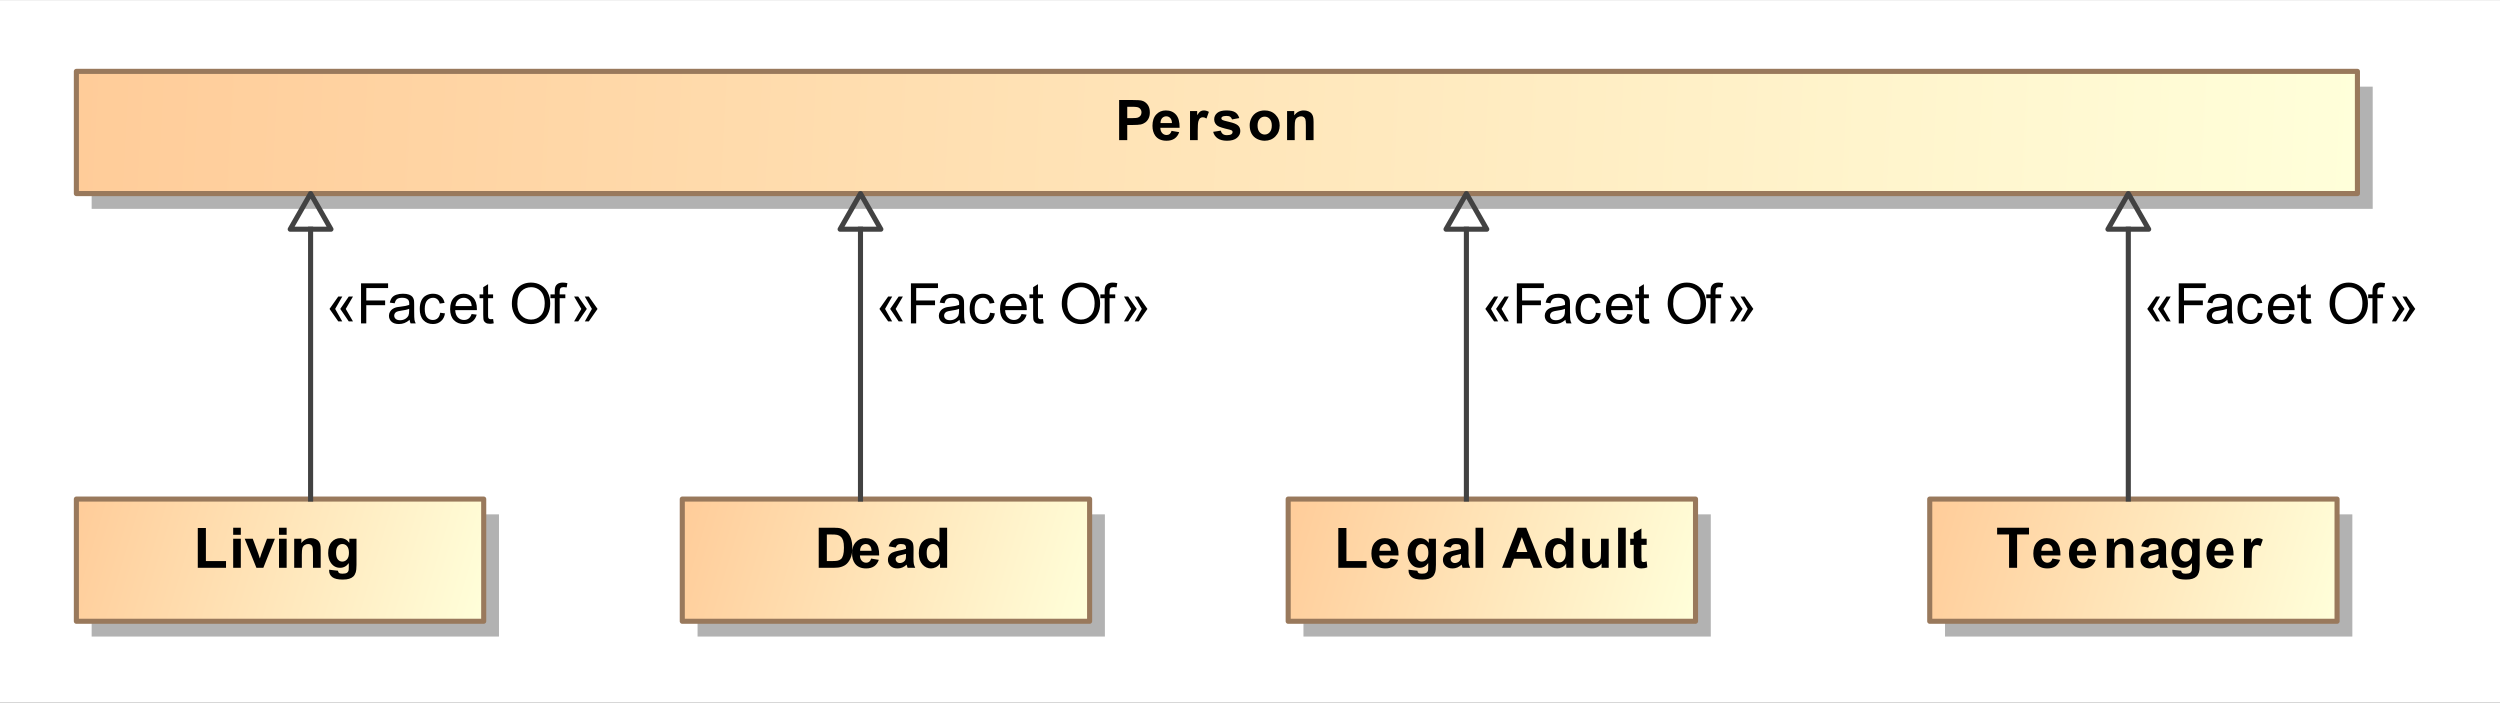 <?xml version="1.0" encoding="UTF-8"?>
<!DOCTYPE svg PUBLIC '-//W3C//DTD SVG 1.0//EN'
          'http://www.w3.org/TR/2001/REC-SVG-20010904/DTD/svg10.dtd'>
<svg fill-opacity="1" xmlns:xlink="http://www.w3.org/1999/xlink" color-rendering="auto" color-interpolation="auto" text-rendering="auto" stroke="black" stroke-linecap="square" width="5.115in" stroke-miterlimit="10" shape-rendering="auto" stroke-opacity="1" fill="black" stroke-dasharray="none" font-weight="normal" stroke-width="1" viewBox="0 0 491 138" height="1.438in" xmlns="http://www.w3.org/2000/svg" font-family="&apos;Arial&apos;" font-style="normal" stroke-linejoin="miter" font-size="12" stroke-dashoffset="0" image-rendering="auto"
><rect x="0" y="0" width="491" height="138" fill="#333333" stroke="none"/><!--Generated by the Batik Graphics2D SVG Generator
 This is MagicDraw diagram.--><defs id="genericDefs"
  /><g
  ><defs id="defs1"
    ><linearGradient x1="35" gradientUnits="userSpaceOnUse" x2="483" y1="14" y2="38" id="linearGradient1" spreadMethod="pad"
      ><stop stop-opacity="1" stop-color="rgb(255,204,153)" offset="0%"
        /><stop stop-opacity="1" stop-color="rgb(255,255,218)" offset="100%"
      /></linearGradient
      ><linearGradient x1="399" gradientUnits="userSpaceOnUse" x2="479" y1="98" y2="122" id="linearGradient2" spreadMethod="pad"
      ><stop stop-opacity="1" stop-color="rgb(255,204,153)" offset="0%"
        /><stop stop-opacity="1" stop-color="rgb(255,255,218)" offset="100%"
      /></linearGradient
      ><linearGradient x1="273" gradientUnits="userSpaceOnUse" x2="353" y1="98" y2="122" id="linearGradient3" spreadMethod="pad"
      ><stop stop-opacity="1" stop-color="rgb(255,204,153)" offset="0%"
        /><stop stop-opacity="1" stop-color="rgb(255,255,218)" offset="100%"
      /></linearGradient
      ><linearGradient x1="154" gradientUnits="userSpaceOnUse" x2="234" y1="98" y2="122" id="linearGradient4" spreadMethod="pad"
      ><stop stop-opacity="1" stop-color="rgb(255,204,153)" offset="0%"
        /><stop stop-opacity="1" stop-color="rgb(255,255,218)" offset="100%"
      /></linearGradient
      ><linearGradient x1="35" gradientUnits="userSpaceOnUse" x2="115" y1="98" y2="122" id="linearGradient5" spreadMethod="pad"
      ><stop stop-opacity="1" stop-color="rgb(255,204,153)" offset="0%"
        /><stop stop-opacity="1" stop-color="rgb(255,255,218)" offset="100%"
      /></linearGradient
      ><clipPath clipPathUnits="userSpaceOnUse" id="clipPath1"
      ><path d="M0 0 L511 0 L511 138 L0 138 L0 0 Z"
      /></clipPath
      ><clipPath clipPathUnits="userSpaceOnUse" id="clipPath2"
      ><path d="M20 0 L531 0 L531 138 L20 138 L20 0 Z"
      /></clipPath
    ></defs
    ><g fill="white" stroke="white"
    ><rect x="0" width="511" height="138" y="0" clip-path="url(#clipPath1)" stroke="none"
      /><rect x="38" y="17" transform="translate(-20,0)" clip-path="url(#clipPath2)" fill="rgb(178,178,178)" width="448" text-rendering="geometricPrecision" height="24" stroke="none"
      /><rect x="35" y="14" transform="translate(-20,0)" clip-path="url(#clipPath2)" fill="url(#linearGradient1)" width="448" text-rendering="geometricPrecision" height="24" stroke="none"
    /></g
    ><g fill="rgb(153,121,92)" text-rendering="geometricPrecision" transform="translate(-20,0)" stroke-linecap="butt" stroke="rgb(153,121,92)" stroke-linejoin="round"
    ><rect fill="none" x="35" width="448" height="24" y="14" clip-path="url(#clipPath2)"
      /><path fill="black" d="M239.797 27.498 L239.797 19.623 L242.359 19.623 Q243.797 19.623 244.25 19.748 Q244.922 19.92 245.375 20.513 Q245.828 21.107 245.828 22.045 Q245.828 22.763 245.57 23.263 Q245.312 23.763 244.906 24.045 Q244.5 24.326 244.078 24.42 Q243.5 24.529 242.422 24.529 L241.391 24.529 L241.391 27.498 L239.797 27.498 ZM241.391 20.951 L241.391 23.185 L242.266 23.185 Q243.203 23.185 243.516 23.06 Q243.828 22.935 244.008 22.677 Q244.188 22.42 244.188 22.06 Q244.188 21.638 243.938 21.357 Q243.688 21.076 243.297 21.013 Q243.016 20.951 242.156 20.951 L241.391 20.951 ZM250.094 25.685 L251.594 25.935 Q251.312 26.763 250.688 27.193 Q250.062 27.623 249.109 27.623 Q247.625 27.623 246.906 26.654 Q246.344 25.873 246.344 24.685 Q246.344 23.263 247.086 22.467 Q247.828 21.67 248.969 21.67 Q250.234 21.67 250.969 22.506 Q251.703 23.342 251.672 25.076 L247.891 25.076 Q247.906 25.748 248.258 26.123 Q248.609 26.498 249.125 26.498 Q249.484 26.498 249.727 26.302 Q249.969 26.107 250.094 25.685 ZM250.172 24.154 Q250.156 23.498 249.836 23.162 Q249.516 22.826 249.062 22.826 Q248.562 22.826 248.234 23.185 Q247.922 23.545 247.922 24.154 L250.172 24.154 ZM255.234 27.498 L253.719 27.498 L253.719 21.795 L255.125 21.795 L255.125 22.607 Q255.484 22.029 255.773 21.849 Q256.062 21.67 256.422 21.67 Q256.938 21.67 257.422 21.951 L256.953 23.263 Q256.578 23.013 256.25 23.013 Q255.922 23.013 255.703 23.193 Q255.484 23.373 255.359 23.826 Q255.234 24.279 255.234 25.732 L255.234 27.498 ZM258.266 25.873 L259.766 25.638 Q259.875 26.076 260.164 26.302 Q260.453 26.529 260.984 26.529 Q261.578 26.529 261.875 26.326 Q262.078 26.17 262.078 25.92 Q262.078 25.748 261.969 25.638 Q261.844 25.529 261.453 25.435 Q259.641 25.029 259.141 24.701 Q258.469 24.232 258.469 23.42 Q258.469 22.67 259.055 22.17 Q259.641 21.67 260.875 21.67 Q262.047 21.67 262.609 22.045 Q263.172 22.42 263.391 23.17 L261.969 23.435 Q261.875 23.107 261.625 22.927 Q261.375 22.748 260.891 22.748 Q260.297 22.748 260.047 22.92 Q259.875 23.029 259.875 23.217 Q259.875 23.388 260.016 23.498 Q260.219 23.654 261.43 23.927 Q262.641 24.201 263.109 24.592 Q263.594 24.998 263.594 25.717 Q263.594 26.498 262.938 27.06 Q262.281 27.623 260.984 27.623 Q259.828 27.623 259.148 27.154 Q258.469 26.685 258.266 25.873 ZM265.438 24.56 Q265.438 23.81 265.812 23.107 Q266.188 22.404 266.867 22.037 Q267.547 21.67 268.375 21.67 Q269.672 21.67 270.5 22.506 Q271.328 23.342 271.328 24.623 Q271.328 25.92 270.492 26.771 Q269.656 27.623 268.391 27.623 Q267.609 27.623 266.898 27.271 Q266.188 26.92 265.812 26.232 Q265.438 25.545 265.438 24.56 ZM266.984 24.638 Q266.984 25.498 267.391 25.951 Q267.797 26.404 268.391 26.404 Q268.969 26.404 269.375 25.951 Q269.781 25.498 269.781 24.638 Q269.781 23.795 269.375 23.342 Q268.969 22.888 268.391 22.888 Q267.797 22.888 267.391 23.342 Q266.984 23.795 266.984 24.638 ZM277.984 27.498 L276.469 27.498 L276.469 24.592 Q276.469 23.67 276.375 23.396 Q276.281 23.123 276.062 22.974 Q275.844 22.826 275.531 22.826 Q275.141 22.826 274.828 23.037 Q274.516 23.248 274.398 23.599 Q274.281 23.951 274.281 24.92 L274.281 27.498 L272.781 27.498 L272.781 21.795 L274.188 21.795 L274.188 22.638 Q274.922 21.67 276.062 21.67 Q276.562 21.67 276.977 21.849 Q277.391 22.029 277.602 22.302 Q277.812 22.576 277.898 22.935 Q277.984 23.295 277.984 23.951 L277.984 27.498 Z" clip-path="url(#clipPath2)" stroke="none"
      /><rect x="402" y="101" clip-path="url(#clipPath2)" fill="rgb(178,178,178)" width="80" height="24" stroke="none"
      /><rect x="399" y="98" clip-path="url(#clipPath2)" fill="url(#linearGradient2)" width="80" height="24" stroke="none"
      /><rect fill="none" x="399" width="80" height="24" y="98" clip-path="url(#clipPath2)"
      /><path fill="black" d="M414.578 111.498 L414.578 104.951 L412.234 104.951 L412.234 103.623 L418.5 103.623 L418.5 104.951 L416.156 104.951 L416.156 111.498 L414.578 111.498 ZM423.094 109.685 L424.594 109.935 Q424.312 110.763 423.688 111.193 Q423.062 111.623 422.109 111.623 Q420.625 111.623 419.906 110.654 Q419.344 109.873 419.344 108.685 Q419.344 107.263 420.086 106.467 Q420.828 105.67 421.969 105.67 Q423.234 105.67 423.969 106.506 Q424.703 107.342 424.672 109.076 L420.891 109.076 Q420.906 109.748 421.258 110.123 Q421.609 110.498 422.125 110.498 Q422.484 110.498 422.727 110.302 Q422.969 110.107 423.094 109.685 ZM423.172 108.154 Q423.156 107.498 422.836 107.162 Q422.516 106.826 422.062 106.826 Q421.562 106.826 421.234 107.185 Q420.922 107.545 420.922 108.154 L423.172 108.154 ZM430.094 109.685 L431.594 109.935 Q431.312 110.763 430.688 111.193 Q430.062 111.623 429.109 111.623 Q427.625 111.623 426.906 110.654 Q426.344 109.873 426.344 108.685 Q426.344 107.263 427.086 106.467 Q427.828 105.67 428.969 105.67 Q430.234 105.67 430.969 106.506 Q431.703 107.342 431.672 109.076 L427.891 109.076 Q427.906 109.748 428.258 110.123 Q428.609 110.498 429.125 110.498 Q429.484 110.498 429.727 110.302 Q429.969 110.107 430.094 109.685 ZM430.172 108.154 Q430.156 107.498 429.836 107.162 Q429.516 106.826 429.062 106.826 Q428.562 106.826 428.234 107.185 Q427.922 107.545 427.922 108.154 L430.172 108.154 ZM438.984 111.498 L437.469 111.498 L437.469 108.592 Q437.469 107.67 437.375 107.396 Q437.281 107.123 437.062 106.974 Q436.844 106.826 436.531 106.826 Q436.141 106.826 435.828 107.037 Q435.516 107.248 435.398 107.599 Q435.281 107.951 435.281 108.92 L435.281 111.498 L433.781 111.498 L433.781 105.795 L435.188 105.795 L435.188 106.638 Q435.922 105.67 437.062 105.67 Q437.562 105.67 437.977 105.849 Q438.391 106.029 438.602 106.302 Q438.812 106.576 438.898 106.935 Q438.984 107.295 438.984 107.951 L438.984 111.498 ZM441.922 107.529 L440.547 107.279 Q440.781 106.467 441.344 106.068 Q441.906 105.67 443.016 105.67 Q444.031 105.67 444.523 105.904 Q445.016 106.138 445.219 106.506 Q445.422 106.873 445.422 107.857 L445.406 109.623 Q445.406 110.373 445.477 110.732 Q445.547 111.092 445.75 111.498 L444.25 111.498 Q444.188 111.342 444.109 111.045 Q444.078 110.92 444.062 110.873 Q443.672 111.248 443.227 111.435 Q442.781 111.623 442.281 111.623 Q441.406 111.623 440.898 111.146 Q440.391 110.67 440.391 109.935 Q440.391 109.451 440.625 109.076 Q440.859 108.701 441.273 108.498 Q441.688 108.295 442.469 108.138 Q443.531 107.951 443.938 107.779 L443.938 107.623 Q443.938 107.185 443.719 107.006 Q443.5 106.826 442.906 106.826 Q442.516 106.826 442.289 106.982 Q442.062 107.138 441.922 107.529 ZM443.938 108.763 Q443.641 108.857 443.016 108.99 Q442.391 109.123 442.203 109.248 Q441.906 109.467 441.906 109.779 Q441.906 110.107 442.141 110.334 Q442.375 110.56 442.734 110.56 Q443.141 110.56 443.516 110.295 Q443.797 110.092 443.875 109.795 Q443.938 109.607 443.938 109.06 L443.938 108.763 ZM446.656 111.873 L448.375 112.076 Q448.422 112.388 448.578 112.498 Q448.781 112.654 449.25 112.654 Q449.844 112.654 450.141 112.482 Q450.328 112.357 450.438 112.107 Q450.5 111.904 450.5 111.404 L450.5 110.576 Q449.828 111.498 448.797 111.498 Q447.656 111.498 446.984 110.529 Q446.453 109.763 446.453 108.607 Q446.453 107.185 447.141 106.427 Q447.828 105.67 448.859 105.67 Q449.922 105.67 450.609 106.592 L450.609 105.795 L452.016 105.795 L452.016 110.92 Q452.016 111.92 451.852 112.42 Q451.688 112.92 451.383 113.209 Q451.078 113.498 450.578 113.654 Q450.078 113.81 449.312 113.81 Q447.859 113.81 447.25 113.318 Q446.641 112.826 446.641 112.06 Q446.641 111.982 446.656 111.873 ZM448 108.529 Q448 109.435 448.352 109.857 Q448.703 110.279 449.219 110.279 Q449.766 110.279 450.148 109.849 Q450.531 109.42 450.531 108.56 Q450.531 107.685 450.164 107.256 Q449.797 106.826 449.25 106.826 Q448.703 106.826 448.352 107.248 Q448 107.67 448 108.529 ZM457.094 109.685 L458.594 109.935 Q458.312 110.763 457.688 111.193 Q457.062 111.623 456.109 111.623 Q454.625 111.623 453.906 110.654 Q453.344 109.873 453.344 108.685 Q453.344 107.263 454.086 106.467 Q454.828 105.67 455.969 105.67 Q457.234 105.67 457.969 106.506 Q458.703 107.342 458.672 109.076 L454.891 109.076 Q454.906 109.748 455.258 110.123 Q455.609 110.498 456.125 110.498 Q456.484 110.498 456.727 110.302 Q456.969 110.107 457.094 109.685 ZM457.172 108.154 Q457.156 107.498 456.836 107.162 Q456.516 106.826 456.062 106.826 Q455.562 106.826 455.234 107.185 Q454.922 107.545 454.922 108.154 L457.172 108.154 ZM462.234 111.498 L460.719 111.498 L460.719 105.795 L462.125 105.795 L462.125 106.607 Q462.484 106.029 462.773 105.849 Q463.062 105.67 463.422 105.67 Q463.938 105.67 464.422 105.951 L463.953 107.263 Q463.578 107.013 463.25 107.013 Q462.922 107.013 462.703 107.193 Q462.484 107.373 462.359 107.826 Q462.234 108.279 462.234 109.732 L462.234 111.498 Z" clip-path="url(#clipPath2)" stroke="none"
      /><rect x="276" y="101" clip-path="url(#clipPath2)" fill="rgb(178,178,178)" width="80" height="24" stroke="none"
      /><rect x="273" y="98" clip-path="url(#clipPath2)" fill="url(#linearGradient3)" width="80" height="24" stroke="none"
      /><rect fill="none" x="273" width="80" height="24" y="98" clip-path="url(#clipPath2)"
      /><path fill="black" d="M282.844 111.498 L282.844 103.685 L284.438 103.685 L284.438 110.17 L288.391 110.17 L288.391 111.498 L282.844 111.498 ZM293.094 109.685 L294.594 109.935 Q294.312 110.763 293.688 111.193 Q293.062 111.623 292.109 111.623 Q290.625 111.623 289.906 110.654 Q289.344 109.873 289.344 108.685 Q289.344 107.263 290.086 106.467 Q290.828 105.67 291.969 105.67 Q293.234 105.67 293.969 106.506 Q294.703 107.342 294.672 109.076 L290.891 109.076 Q290.906 109.748 291.258 110.123 Q291.609 110.498 292.125 110.498 Q292.484 110.498 292.727 110.302 Q292.969 110.107 293.094 109.685 ZM293.172 108.154 Q293.156 107.498 292.836 107.162 Q292.516 106.826 292.062 106.826 Q291.562 106.826 291.234 107.185 Q290.922 107.545 290.922 108.154 L293.172 108.154 ZM296.656 111.873 L298.375 112.076 Q298.422 112.388 298.578 112.498 Q298.781 112.654 299.25 112.654 Q299.844 112.654 300.141 112.482 Q300.328 112.357 300.438 112.107 Q300.5 111.904 300.5 111.404 L300.5 110.576 Q299.828 111.498 298.797 111.498 Q297.656 111.498 296.984 110.529 Q296.453 109.763 296.453 108.607 Q296.453 107.185 297.141 106.427 Q297.828 105.67 298.859 105.67 Q299.922 105.67 300.609 106.592 L300.609 105.795 L302.016 105.795 L302.016 110.92 Q302.016 111.92 301.852 112.42 Q301.688 112.92 301.383 113.209 Q301.078 113.498 300.578 113.654 Q300.078 113.81 299.312 113.81 Q297.859 113.81 297.25 113.318 Q296.641 112.826 296.641 112.06 Q296.641 111.982 296.656 111.873 ZM298 108.529 Q298 109.435 298.352 109.857 Q298.703 110.279 299.219 110.279 Q299.766 110.279 300.148 109.849 Q300.531 109.42 300.531 108.56 Q300.531 107.685 300.164 107.256 Q299.797 106.826 299.25 106.826 Q298.703 106.826 298.352 107.248 Q298 107.67 298 108.529 ZM304.922 107.529 L303.547 107.279 Q303.781 106.467 304.344 106.068 Q304.906 105.67 306.016 105.67 Q307.031 105.67 307.523 105.904 Q308.016 106.138 308.219 106.506 Q308.422 106.873 308.422 107.857 L308.406 109.623 Q308.406 110.373 308.477 110.732 Q308.547 111.092 308.75 111.498 L307.25 111.498 Q307.188 111.342 307.109 111.045 Q307.078 110.92 307.062 110.873 Q306.672 111.248 306.227 111.435 Q305.781 111.623 305.281 111.623 Q304.406 111.623 303.898 111.146 Q303.391 110.67 303.391 109.935 Q303.391 109.451 303.625 109.076 Q303.859 108.701 304.273 108.498 Q304.688 108.295 305.469 108.138 Q306.531 107.951 306.938 107.779 L306.938 107.623 Q306.938 107.185 306.719 107.006 Q306.5 106.826 305.906 106.826 Q305.516 106.826 305.289 106.982 Q305.062 107.138 304.922 107.529 ZM306.938 108.763 Q306.641 108.857 306.016 108.99 Q305.391 109.123 305.203 109.248 Q304.906 109.467 304.906 109.779 Q304.906 110.107 305.141 110.334 Q305.375 110.56 305.734 110.56 Q306.141 110.56 306.516 110.295 Q306.797 110.092 306.875 109.795 Q306.938 109.607 306.938 109.06 L306.938 108.763 ZM309.797 111.498 L309.797 103.623 L311.297 103.623 L311.297 111.498 L309.797 111.498 ZM322.906 111.498 L321.172 111.498 L320.484 109.717 L317.344 109.717 L316.688 111.498 L315 111.498 L318.062 103.623 L319.75 103.623 L322.906 111.498 ZM319.969 108.388 L318.891 105.467 L317.828 108.388 L319.969 108.388 ZM329.016 111.498 L327.625 111.498 L327.625 110.654 Q327.266 111.154 326.789 111.388 Q326.312 111.623 325.844 111.623 Q324.859 111.623 324.156 110.834 Q323.453 110.045 323.453 108.623 Q323.453 107.17 324.133 106.42 Q324.812 105.67 325.859 105.67 Q326.812 105.67 327.516 106.467 L327.516 103.623 L329.016 103.623 L329.016 111.498 ZM325 108.529 Q325 109.435 325.25 109.842 Q325.609 110.435 326.266 110.435 Q326.781 110.435 327.148 109.99 Q327.516 109.545 327.516 108.67 Q327.516 107.685 327.164 107.256 Q326.812 106.826 326.25 106.826 Q325.719 106.826 325.359 107.248 Q325 107.67 325 108.529 ZM334.547 111.498 L334.547 110.638 Q334.234 111.107 333.727 111.365 Q333.219 111.623 332.656 111.623 Q332.078 111.623 331.625 111.373 Q331.172 111.123 330.961 110.662 Q330.75 110.201 330.75 109.404 L330.75 105.795 L332.266 105.795 L332.266 108.42 Q332.266 109.623 332.352 109.888 Q332.438 110.154 332.656 110.318 Q332.875 110.482 333.219 110.482 Q333.594 110.482 333.906 110.271 Q334.219 110.06 334.328 109.74 Q334.438 109.42 334.438 108.201 L334.438 105.795 L335.953 105.795 L335.953 111.498 L334.547 111.498 ZM337.797 111.498 L337.797 103.623 L339.297 103.623 L339.297 111.498 L337.797 111.498 ZM343.406 105.795 L343.406 106.998 L342.375 106.998 L342.375 109.295 Q342.375 109.998 342.406 110.115 Q342.438 110.232 342.539 110.302 Q342.641 110.373 342.797 110.373 Q343 110.373 343.406 110.232 L343.531 111.404 Q343 111.623 342.344 111.623 Q341.922 111.623 341.594 111.49 Q341.266 111.357 341.117 111.138 Q340.969 110.92 340.906 110.545 Q340.859 110.279 340.859 109.482 L340.859 106.998 L340.172 106.998 L340.172 105.795 L340.859 105.795 L340.859 104.654 L342.375 103.779 L342.375 105.795 L343.406 105.795 Z" clip-path="url(#clipPath2)" stroke="none"
      /><rect x="157" y="101" clip-path="url(#clipPath2)" fill="rgb(178,178,178)" width="80" height="24" stroke="none"
      /><rect x="154" y="98" clip-path="url(#clipPath2)" fill="url(#linearGradient4)" width="80" height="24" stroke="none"
      /><rect fill="none" x="154" width="80" height="24" y="98" clip-path="url(#clipPath2)"
      /><path fill="black" d="M180.797 103.623 L183.703 103.623 Q184.688 103.623 185.203 103.779 Q185.891 103.982 186.383 104.498 Q186.875 105.013 187.133 105.771 Q187.391 106.529 187.391 107.638 Q187.391 108.607 187.156 109.31 Q186.859 110.17 186.312 110.701 Q185.891 111.107 185.188 111.326 Q184.672 111.498 183.781 111.498 L180.797 111.498 L180.797 103.623 ZM182.391 104.951 L182.391 110.17 L183.578 110.17 Q184.234 110.17 184.531 110.092 Q184.922 109.998 185.18 109.771 Q185.438 109.545 185.594 109.013 Q185.75 108.482 185.75 107.56 Q185.75 106.654 185.594 106.162 Q185.438 105.67 185.141 105.396 Q184.844 105.123 184.406 105.029 Q184.078 104.951 183.094 104.951 L182.391 104.951 ZM191.094 109.685 L192.594 109.935 Q192.312 110.763 191.688 111.193 Q191.062 111.623 190.109 111.623 Q188.625 111.623 187.906 110.654 Q187.344 109.873 187.344 108.685 Q187.344 107.263 188.086 106.467 Q188.828 105.67 189.969 105.67 Q191.234 105.67 191.969 106.506 Q192.703 107.342 192.672 109.076 L188.891 109.076 Q188.906 109.748 189.258 110.123 Q189.609 110.498 190.125 110.498 Q190.484 110.498 190.727 110.302 Q190.969 110.107 191.094 109.685 ZM191.172 108.154 Q191.156 107.498 190.836 107.162 Q190.516 106.826 190.062 106.826 Q189.562 106.826 189.234 107.185 Q188.922 107.545 188.922 108.154 L191.172 108.154 ZM195.922 107.529 L194.547 107.279 Q194.781 106.467 195.344 106.068 Q195.906 105.67 197.016 105.67 Q198.031 105.67 198.523 105.904 Q199.016 106.138 199.219 106.506 Q199.422 106.873 199.422 107.857 L199.406 109.623 Q199.406 110.373 199.477 110.732 Q199.547 111.092 199.75 111.498 L198.25 111.498 Q198.188 111.342 198.109 111.045 Q198.078 110.92 198.062 110.873 Q197.672 111.248 197.227 111.435 Q196.781 111.623 196.281 111.623 Q195.406 111.623 194.898 111.146 Q194.391 110.67 194.391 109.935 Q194.391 109.451 194.625 109.076 Q194.859 108.701 195.273 108.498 Q195.688 108.295 196.469 108.138 Q197.531 107.951 197.938 107.779 L197.938 107.623 Q197.938 107.185 197.719 107.006 Q197.5 106.826 196.906 106.826 Q196.516 106.826 196.289 106.982 Q196.062 107.138 195.922 107.529 ZM197.938 108.763 Q197.641 108.857 197.016 108.99 Q196.391 109.123 196.203 109.248 Q195.906 109.467 195.906 109.779 Q195.906 110.107 196.141 110.334 Q196.375 110.56 196.734 110.56 Q197.141 110.56 197.516 110.295 Q197.797 110.092 197.875 109.795 Q197.938 109.607 197.938 109.06 L197.938 108.763 ZM206.016 111.498 L204.625 111.498 L204.625 110.654 Q204.266 111.154 203.789 111.388 Q203.312 111.623 202.844 111.623 Q201.859 111.623 201.156 110.834 Q200.453 110.045 200.453 108.623 Q200.453 107.17 201.133 106.42 Q201.812 105.67 202.859 105.67 Q203.812 105.67 204.516 106.467 L204.516 103.623 L206.016 103.623 L206.016 111.498 ZM202 108.529 Q202 109.435 202.25 109.842 Q202.609 110.435 203.266 110.435 Q203.781 110.435 204.148 109.99 Q204.516 109.545 204.516 108.67 Q204.516 107.685 204.164 107.256 Q203.812 106.826 203.25 106.826 Q202.719 106.826 202.359 107.248 Q202 107.67 202 108.529 Z" clip-path="url(#clipPath2)" stroke="none"
      /><rect x="38" y="101" clip-path="url(#clipPath2)" fill="rgb(178,178,178)" width="80" height="24" stroke="none"
      /><rect x="35" y="98" clip-path="url(#clipPath2)" fill="url(#linearGradient5)" width="80" height="24" stroke="none"
      /><rect fill="none" x="35" width="80" height="24" y="98" clip-path="url(#clipPath2)"
      /><path fill="black" d="M58.844 111.498 L58.844 103.685 L60.438 103.685 L60.438 110.17 L64.391 110.17 L64.391 111.498 L58.844 111.498 ZM65.797 105.013 L65.797 103.623 L67.297 103.623 L67.297 105.013 L65.797 105.013 ZM65.797 111.498 L65.797 105.795 L67.297 105.795 L67.297 111.498 L65.797 111.498 ZM70.359 111.498 L68.062 105.795 L69.641 105.795 L70.719 108.701 L71.031 109.67 Q71.156 109.31 71.188 109.185 Q71.266 108.951 71.344 108.701 L72.438 105.795 L73.984 105.795 L71.719 111.498 L70.359 111.498 ZM74.797 105.013 L74.797 103.623 L76.297 103.623 L76.297 105.013 L74.797 105.013 ZM74.797 111.498 L74.797 105.795 L76.297 105.795 L76.297 111.498 L74.797 111.498 ZM82.984 111.498 L81.469 111.498 L81.469 108.592 Q81.469 107.67 81.375 107.396 Q81.281 107.123 81.062 106.974 Q80.844 106.826 80.531 106.826 Q80.141 106.826 79.828 107.037 Q79.516 107.248 79.398 107.599 Q79.281 107.951 79.281 108.92 L79.281 111.498 L77.781 111.498 L77.781 105.795 L79.188 105.795 L79.188 106.638 Q79.922 105.67 81.062 105.67 Q81.562 105.67 81.977 105.849 Q82.391 106.029 82.602 106.302 Q82.812 106.576 82.898 106.935 Q82.984 107.295 82.984 107.951 L82.984 111.498 ZM84.656 111.873 L86.375 112.076 Q86.422 112.388 86.578 112.498 Q86.781 112.654 87.25 112.654 Q87.844 112.654 88.141 112.482 Q88.328 112.357 88.438 112.107 Q88.5 111.904 88.5 111.404 L88.5 110.576 Q87.828 111.498 86.797 111.498 Q85.656 111.498 84.984 110.529 Q84.453 109.763 84.453 108.607 Q84.453 107.185 85.141 106.427 Q85.828 105.67 86.859 105.67 Q87.922 105.67 88.609 106.592 L88.609 105.795 L90.016 105.795 L90.016 110.92 Q90.016 111.92 89.852 112.42 Q89.688 112.92 89.383 113.209 Q89.078 113.498 88.578 113.654 Q88.078 113.81 87.312 113.81 Q85.859 113.81 85.25 113.318 Q84.641 112.826 84.641 112.06 Q84.641 111.982 84.656 111.873 ZM86 108.529 Q86 109.435 86.352 109.857 Q86.703 110.279 87.219 110.279 Q87.766 110.279 88.148 109.849 Q88.531 109.42 88.531 108.56 Q88.531 107.685 88.164 107.256 Q87.797 106.826 87.25 106.826 Q86.703 106.826 86.352 107.248 Q86 107.67 86 108.529 Z" clip-path="url(#clipPath2)" stroke="none"
      /><polygon fill="none" clip-path="url(#clipPath2)" points=" 442 45 438 38 434 45" stroke="rgb(66,66,66)"
      /><path fill="none" d="M438 45 L438 98" clip-path="url(#clipPath2)" stroke="rgb(66,66,66)"
      /><path fill="black" d="M442.828 60.654 L444.219 63.107 L443.438 63.107 L441.719 60.654 L443.438 58.217 L444.234 58.217 L442.828 60.654 ZM444.906 60.654 L446.328 63.107 L445.5 63.107 L443.828 60.654 L445.5 58.217 L446.328 58.217 L444.906 60.654 ZM447.906 63.498 L447.906 55.623 L453.219 55.623 L453.219 56.56 L448.938 56.56 L448.938 58.998 L452.641 58.998 L452.641 59.92 L448.938 59.92 L448.938 63.498 L447.906 63.498 ZM457.453 62.795 Q456.906 63.248 456.414 63.435 Q455.922 63.623 455.344 63.623 Q454.406 63.623 453.898 63.162 Q453.391 62.701 453.391 61.998 Q453.391 61.576 453.586 61.232 Q453.781 60.888 454.086 60.678 Q454.391 60.467 454.781 60.357 Q455.062 60.279 455.641 60.217 Q456.812 60.076 457.359 59.873 Q457.375 59.685 457.375 59.623 Q457.375 59.029 457.094 58.795 Q456.734 58.467 456 58.467 Q455.312 58.467 454.992 58.701 Q454.672 58.935 454.516 59.545 L453.562 59.42 Q453.688 58.81 453.984 58.435 Q454.281 58.06 454.844 57.865 Q455.406 57.67 456.141 57.67 Q456.875 57.67 457.328 57.842 Q457.781 58.013 457.992 58.271 Q458.203 58.529 458.297 58.92 Q458.344 59.17 458.344 59.826 L458.344 61.107 Q458.344 62.451 458.406 62.81 Q458.469 63.17 458.656 63.498 L457.641 63.498 Q457.484 63.201 457.453 62.795 ZM457.359 60.638 Q456.844 60.857 455.781 60.998 Q455.188 61.092 454.945 61.193 Q454.703 61.295 454.562 61.506 Q454.422 61.717 454.422 61.967 Q454.422 62.357 454.719 62.615 Q455.016 62.873 455.578 62.873 Q456.141 62.873 456.57 62.623 Q457 62.373 457.219 61.951 Q457.359 61.623 457.359 60.982 L457.359 60.638 ZM463.453 61.404 L464.391 61.529 Q464.25 62.513 463.602 63.068 Q462.953 63.623 462.031 63.623 Q460.859 63.623 460.148 62.857 Q459.438 62.092 459.438 60.67 Q459.438 59.748 459.742 59.053 Q460.047 58.357 460.672 58.013 Q461.297 57.67 462.031 57.67 Q462.953 57.67 463.547 58.138 Q464.141 58.607 464.312 59.467 L463.359 59.607 Q463.234 59.045 462.891 58.756 Q462.547 58.467 462.062 58.467 Q461.344 58.467 460.883 58.99 Q460.422 59.513 460.422 60.638 Q460.422 61.795 460.859 62.31 Q461.297 62.826 462.016 62.826 Q462.578 62.826 462.961 62.482 Q463.344 62.138 463.453 61.404 ZM469.625 61.654 L470.625 61.779 Q470.391 62.654 469.75 63.138 Q469.109 63.623 468.125 63.623 Q466.875 63.623 466.141 62.857 Q465.406 62.092 465.406 60.701 Q465.406 59.248 466.148 58.459 Q466.891 57.67 468.062 57.67 Q469.219 57.67 469.938 58.443 Q470.656 59.217 470.656 60.638 Q470.656 60.717 470.656 60.888 L466.406 60.888 Q466.453 61.826 466.93 62.326 Q467.406 62.826 468.125 62.826 Q468.656 62.826 469.031 62.553 Q469.406 62.279 469.625 61.654 ZM466.453 60.092 L469.641 60.092 Q469.578 59.373 469.281 59.013 Q468.812 58.467 468.078 58.467 Q467.406 58.467 466.953 58.912 Q466.5 59.357 466.453 60.092 ZM473.844 62.638 L473.969 63.482 Q473.562 63.576 473.25 63.576 Q472.719 63.576 472.43 63.404 Q472.141 63.232 472.023 62.967 Q471.906 62.701 471.906 61.826 L471.906 58.545 L471.188 58.545 L471.188 57.795 L471.906 57.795 L471.906 56.388 L472.859 55.795 L472.859 57.795 L473.844 57.795 L473.844 58.545 L472.859 58.545 L472.859 61.888 Q472.859 62.295 472.914 62.412 Q472.969 62.529 473.086 62.599 Q473.203 62.67 473.406 62.67 Q473.578 62.67 473.844 62.638 ZM477.531 59.67 Q477.531 57.701 478.586 56.592 Q479.641 55.482 481.297 55.482 Q482.391 55.482 483.266 56.006 Q484.141 56.529 484.602 57.459 Q485.062 58.388 485.062 59.576 Q485.062 60.763 484.578 61.709 Q484.094 62.654 483.211 63.146 Q482.328 63.638 481.297 63.638 Q480.188 63.638 479.312 63.099 Q478.438 62.56 477.984 61.631 Q477.531 60.701 477.531 59.67 ZM478.609 59.685 Q478.609 61.107 479.375 61.928 Q480.141 62.748 481.297 62.748 Q482.469 62.748 483.227 61.92 Q483.984 61.092 483.984 59.56 Q483.984 58.607 483.664 57.888 Q483.344 57.17 482.719 56.779 Q482.094 56.388 481.312 56.388 Q480.203 56.388 479.406 57.146 Q478.609 57.904 478.609 59.685 ZM485.953 63.498 L485.953 58.545 L485.109 58.545 L485.109 57.795 L485.953 57.795 L485.953 57.185 Q485.953 56.607 486.062 56.326 Q486.203 55.951 486.555 55.717 Q486.906 55.482 487.531 55.482 Q487.938 55.482 488.438 55.592 L488.297 56.435 Q487.984 56.373 487.719 56.373 Q487.281 56.373 487.102 56.56 Q486.922 56.748 486.922 57.263 L486.922 57.795 L488.031 57.795 L488.031 58.545 L486.922 58.545 L486.922 63.498 L485.953 63.498 ZM493.25 60.654 L491.844 58.217 L492.641 58.217 L494.359 60.654 L492.641 63.107 L491.859 63.107 L493.25 60.654 ZM491.172 60.654 L489.75 58.217 L490.562 58.217 L492.25 60.654 L490.562 63.107 L489.75 63.107 L491.172 60.654 Z" clip-path="url(#clipPath2)" stroke="none"
      /><polygon fill="none" clip-path="url(#clipPath2)" points=" 312 45 308 38 304 45" stroke="rgb(66,66,66)"
      /><path fill="none" d="M308 45 L308 98" clip-path="url(#clipPath2)" stroke="rgb(66,66,66)"
      /><path fill="black" d="M312.828 60.654 L314.219 63.107 L313.438 63.107 L311.719 60.654 L313.438 58.217 L314.234 58.217 L312.828 60.654 ZM314.906 60.654 L316.328 63.107 L315.5 63.107 L313.828 60.654 L315.5 58.217 L316.328 58.217 L314.906 60.654 ZM317.906 63.498 L317.906 55.623 L323.219 55.623 L323.219 56.56 L318.938 56.56 L318.938 58.998 L322.641 58.998 L322.641 59.92 L318.938 59.92 L318.938 63.498 L317.906 63.498 ZM327.453 62.795 Q326.906 63.248 326.414 63.435 Q325.922 63.623 325.344 63.623 Q324.406 63.623 323.898 63.162 Q323.391 62.701 323.391 61.998 Q323.391 61.576 323.586 61.232 Q323.781 60.888 324.086 60.678 Q324.391 60.467 324.781 60.357 Q325.062 60.279 325.641 60.217 Q326.812 60.076 327.359 59.873 Q327.375 59.685 327.375 59.623 Q327.375 59.029 327.094 58.795 Q326.734 58.467 326 58.467 Q325.312 58.467 324.992 58.701 Q324.672 58.935 324.516 59.545 L323.562 59.42 Q323.688 58.81 323.984 58.435 Q324.281 58.06 324.844 57.865 Q325.406 57.67 326.141 57.67 Q326.875 57.67 327.328 57.842 Q327.781 58.013 327.992 58.271 Q328.203 58.529 328.297 58.92 Q328.344 59.17 328.344 59.826 L328.344 61.107 Q328.344 62.451 328.406 62.81 Q328.469 63.17 328.656 63.498 L327.641 63.498 Q327.484 63.201 327.453 62.795 ZM327.359 60.638 Q326.844 60.857 325.781 60.998 Q325.188 61.092 324.945 61.193 Q324.703 61.295 324.562 61.506 Q324.422 61.717 324.422 61.967 Q324.422 62.357 324.719 62.615 Q325.016 62.873 325.578 62.873 Q326.141 62.873 326.57 62.623 Q327 62.373 327.219 61.951 Q327.359 61.623 327.359 60.982 L327.359 60.638 ZM333.453 61.404 L334.391 61.529 Q334.25 62.513 333.602 63.068 Q332.953 63.623 332.031 63.623 Q330.859 63.623 330.148 62.857 Q329.438 62.092 329.438 60.67 Q329.438 59.748 329.742 59.053 Q330.047 58.357 330.672 58.013 Q331.297 57.67 332.031 57.67 Q332.953 57.67 333.547 58.138 Q334.141 58.607 334.312 59.467 L333.359 59.607 Q333.234 59.045 332.891 58.756 Q332.547 58.467 332.062 58.467 Q331.344 58.467 330.883 58.99 Q330.422 59.513 330.422 60.638 Q330.422 61.795 330.859 62.31 Q331.297 62.826 332.016 62.826 Q332.578 62.826 332.961 62.482 Q333.344 62.138 333.453 61.404 ZM339.625 61.654 L340.625 61.779 Q340.391 62.654 339.75 63.138 Q339.109 63.623 338.125 63.623 Q336.875 63.623 336.141 62.857 Q335.406 62.092 335.406 60.701 Q335.406 59.248 336.148 58.459 Q336.891 57.67 338.062 57.67 Q339.219 57.67 339.938 58.443 Q340.656 59.217 340.656 60.638 Q340.656 60.717 340.656 60.888 L336.406 60.888 Q336.453 61.826 336.93 62.326 Q337.406 62.826 338.125 62.826 Q338.656 62.826 339.031 62.553 Q339.406 62.279 339.625 61.654 ZM336.453 60.092 L339.641 60.092 Q339.578 59.373 339.281 59.013 Q338.812 58.467 338.078 58.467 Q337.406 58.467 336.953 58.912 Q336.5 59.357 336.453 60.092 ZM343.844 62.638 L343.969 63.482 Q343.562 63.576 343.25 63.576 Q342.719 63.576 342.43 63.404 Q342.141 63.232 342.023 62.967 Q341.906 62.701 341.906 61.826 L341.906 58.545 L341.188 58.545 L341.188 57.795 L341.906 57.795 L341.906 56.388 L342.859 55.795 L342.859 57.795 L343.844 57.795 L343.844 58.545 L342.859 58.545 L342.859 61.888 Q342.859 62.295 342.914 62.412 Q342.969 62.529 343.086 62.599 Q343.203 62.67 343.406 62.67 Q343.578 62.67 343.844 62.638 ZM347.531 59.67 Q347.531 57.701 348.586 56.592 Q349.641 55.482 351.297 55.482 Q352.391 55.482 353.266 56.006 Q354.141 56.529 354.602 57.459 Q355.062 58.388 355.062 59.576 Q355.062 60.763 354.578 61.709 Q354.094 62.654 353.211 63.146 Q352.328 63.638 351.297 63.638 Q350.188 63.638 349.312 63.099 Q348.438 62.56 347.984 61.631 Q347.531 60.701 347.531 59.67 ZM348.609 59.685 Q348.609 61.107 349.375 61.928 Q350.141 62.748 351.297 62.748 Q352.469 62.748 353.227 61.92 Q353.984 61.092 353.984 59.56 Q353.984 58.607 353.664 57.888 Q353.344 57.17 352.719 56.779 Q352.094 56.388 351.312 56.388 Q350.203 56.388 349.406 57.146 Q348.609 57.904 348.609 59.685 ZM355.953 63.498 L355.953 58.545 L355.109 58.545 L355.109 57.795 L355.953 57.795 L355.953 57.185 Q355.953 56.607 356.062 56.326 Q356.203 55.951 356.555 55.717 Q356.906 55.482 357.531 55.482 Q357.938 55.482 358.438 55.592 L358.297 56.435 Q357.984 56.373 357.719 56.373 Q357.281 56.373 357.102 56.56 Q356.922 56.748 356.922 57.263 L356.922 57.795 L358.031 57.795 L358.031 58.545 L356.922 58.545 L356.922 63.498 L355.953 63.498 ZM363.25 60.654 L361.844 58.217 L362.641 58.217 L364.359 60.654 L362.641 63.107 L361.859 63.107 L363.25 60.654 ZM361.172 60.654 L359.75 58.217 L360.562 58.217 L362.25 60.654 L360.562 63.107 L359.75 63.107 L361.172 60.654 Z" clip-path="url(#clipPath2)" stroke="none"
      /><polygon fill="none" clip-path="url(#clipPath2)" points=" 193 45 189 38 185 45" stroke="rgb(66,66,66)"
      /><path fill="none" d="M189 45 L189 98" clip-path="url(#clipPath2)" stroke="rgb(66,66,66)"
      /><path fill="black" d="M193.828 60.654 L195.219 63.107 L194.438 63.107 L192.719 60.654 L194.438 58.217 L195.234 58.217 L193.828 60.654 ZM195.906 60.654 L197.328 63.107 L196.5 63.107 L194.828 60.654 L196.5 58.217 L197.328 58.217 L195.906 60.654 ZM198.906 63.498 L198.906 55.623 L204.219 55.623 L204.219 56.56 L199.938 56.56 L199.938 58.998 L203.641 58.998 L203.641 59.92 L199.938 59.92 L199.938 63.498 L198.906 63.498 ZM208.453 62.795 Q207.906 63.248 207.414 63.435 Q206.922 63.623 206.344 63.623 Q205.406 63.623 204.898 63.162 Q204.391 62.701 204.391 61.998 Q204.391 61.576 204.586 61.232 Q204.781 60.888 205.086 60.678 Q205.391 60.467 205.781 60.357 Q206.062 60.279 206.641 60.217 Q207.812 60.076 208.359 59.873 Q208.375 59.685 208.375 59.623 Q208.375 59.029 208.094 58.795 Q207.734 58.467 207 58.467 Q206.312 58.467 205.992 58.701 Q205.672 58.935 205.516 59.545 L204.562 59.42 Q204.688 58.81 204.984 58.435 Q205.281 58.06 205.844 57.865 Q206.406 57.67 207.141 57.67 Q207.875 57.67 208.328 57.842 Q208.781 58.013 208.992 58.271 Q209.203 58.529 209.297 58.92 Q209.344 59.17 209.344 59.826 L209.344 61.107 Q209.344 62.451 209.406 62.81 Q209.469 63.17 209.656 63.498 L208.641 63.498 Q208.484 63.201 208.453 62.795 ZM208.359 60.638 Q207.844 60.857 206.781 60.998 Q206.188 61.092 205.945 61.193 Q205.703 61.295 205.562 61.506 Q205.422 61.717 205.422 61.967 Q205.422 62.357 205.719 62.615 Q206.016 62.873 206.578 62.873 Q207.141 62.873 207.57 62.623 Q208 62.373 208.219 61.951 Q208.359 61.623 208.359 60.982 L208.359 60.638 ZM214.453 61.404 L215.391 61.529 Q215.25 62.513 214.602 63.068 Q213.953 63.623 213.031 63.623 Q211.859 63.623 211.148 62.857 Q210.438 62.092 210.438 60.67 Q210.438 59.748 210.742 59.053 Q211.047 58.357 211.672 58.013 Q212.297 57.67 213.031 57.67 Q213.953 57.67 214.547 58.138 Q215.141 58.607 215.312 59.467 L214.359 59.607 Q214.234 59.045 213.891 58.756 Q213.547 58.467 213.062 58.467 Q212.344 58.467 211.883 58.99 Q211.422 59.513 211.422 60.638 Q211.422 61.795 211.859 62.31 Q212.297 62.826 213.016 62.826 Q213.578 62.826 213.961 62.482 Q214.344 62.138 214.453 61.404 ZM220.625 61.654 L221.625 61.779 Q221.391 62.654 220.75 63.138 Q220.109 63.623 219.125 63.623 Q217.875 63.623 217.141 62.857 Q216.406 62.092 216.406 60.701 Q216.406 59.248 217.148 58.459 Q217.891 57.67 219.062 57.67 Q220.219 57.67 220.938 58.443 Q221.656 59.217 221.656 60.638 Q221.656 60.717 221.656 60.888 L217.406 60.888 Q217.453 61.826 217.93 62.326 Q218.406 62.826 219.125 62.826 Q219.656 62.826 220.031 62.553 Q220.406 62.279 220.625 61.654 ZM217.453 60.092 L220.641 60.092 Q220.578 59.373 220.281 59.013 Q219.812 58.467 219.078 58.467 Q218.406 58.467 217.953 58.912 Q217.5 59.357 217.453 60.092 ZM224.844 62.638 L224.969 63.482 Q224.562 63.576 224.25 63.576 Q223.719 63.576 223.43 63.404 Q223.141 63.232 223.023 62.967 Q222.906 62.701 222.906 61.826 L222.906 58.545 L222.188 58.545 L222.188 57.795 L222.906 57.795 L222.906 56.388 L223.859 55.795 L223.859 57.795 L224.844 57.795 L224.844 58.545 L223.859 58.545 L223.859 61.888 Q223.859 62.295 223.914 62.412 Q223.969 62.529 224.086 62.599 Q224.203 62.67 224.406 62.67 Q224.578 62.67 224.844 62.638 ZM228.531 59.67 Q228.531 57.701 229.586 56.592 Q230.641 55.482 232.297 55.482 Q233.391 55.482 234.266 56.006 Q235.141 56.529 235.602 57.459 Q236.062 58.388 236.062 59.576 Q236.062 60.763 235.578 61.709 Q235.094 62.654 234.211 63.146 Q233.328 63.638 232.297 63.638 Q231.188 63.638 230.312 63.099 Q229.438 62.56 228.984 61.631 Q228.531 60.701 228.531 59.67 ZM229.609 59.685 Q229.609 61.107 230.375 61.928 Q231.141 62.748 232.297 62.748 Q233.469 62.748 234.227 61.92 Q234.984 61.092 234.984 59.56 Q234.984 58.607 234.664 57.888 Q234.344 57.17 233.719 56.779 Q233.094 56.388 232.312 56.388 Q231.203 56.388 230.406 57.146 Q229.609 57.904 229.609 59.685 ZM236.953 63.498 L236.953 58.545 L236.109 58.545 L236.109 57.795 L236.953 57.795 L236.953 57.185 Q236.953 56.607 237.062 56.326 Q237.203 55.951 237.555 55.717 Q237.906 55.482 238.531 55.482 Q238.938 55.482 239.438 55.592 L239.297 56.435 Q238.984 56.373 238.719 56.373 Q238.281 56.373 238.102 56.56 Q237.922 56.748 237.922 57.263 L237.922 57.795 L239.031 57.795 L239.031 58.545 L237.922 58.545 L237.922 63.498 L236.953 63.498 ZM244.25 60.654 L242.844 58.217 L243.641 58.217 L245.359 60.654 L243.641 63.107 L242.859 63.107 L244.25 60.654 ZM242.172 60.654 L240.75 58.217 L241.562 58.217 L243.25 60.654 L241.562 63.107 L240.75 63.107 L242.172 60.654 Z" clip-path="url(#clipPath2)" stroke="none"
      /><polygon fill="none" clip-path="url(#clipPath2)" points=" 85 45 81 38 77 45" stroke="rgb(66,66,66)"
      /><path fill="none" d="M81 45 L81 98" clip-path="url(#clipPath2)" stroke="rgb(66,66,66)"
      /><path fill="black" d="M85.828 60.654 L87.219 63.107 L86.438 63.107 L84.719 60.654 L86.438 58.217 L87.234 58.217 L85.828 60.654 ZM87.906 60.654 L89.328 63.107 L88.5 63.107 L86.828 60.654 L88.5 58.217 L89.328 58.217 L87.906 60.654 ZM90.906 63.498 L90.906 55.623 L96.219 55.623 L96.219 56.56 L91.938 56.56 L91.938 58.998 L95.641 58.998 L95.641 59.92 L91.938 59.92 L91.938 63.498 L90.906 63.498 ZM100.453 62.795 Q99.906 63.248 99.414 63.435 Q98.922 63.623 98.344 63.623 Q97.406 63.623 96.898 63.162 Q96.391 62.701 96.391 61.998 Q96.391 61.576 96.586 61.232 Q96.781 60.888 97.086 60.678 Q97.391 60.467 97.781 60.357 Q98.062 60.279 98.641 60.217 Q99.812 60.076 100.359 59.873 Q100.375 59.685 100.375 59.623 Q100.375 59.029 100.094 58.795 Q99.734 58.467 99 58.467 Q98.312 58.467 97.992 58.701 Q97.672 58.935 97.516 59.545 L96.562 59.42 Q96.688 58.81 96.984 58.435 Q97.281 58.06 97.844 57.865 Q98.406 57.67 99.141 57.67 Q99.875 57.67 100.328 57.842 Q100.781 58.013 100.992 58.271 Q101.203 58.529 101.297 58.92 Q101.344 59.17 101.344 59.826 L101.344 61.107 Q101.344 62.451 101.406 62.81 Q101.469 63.17 101.656 63.498 L100.641 63.498 Q100.484 63.201 100.453 62.795 ZM100.359 60.638 Q99.844 60.857 98.781 60.998 Q98.188 61.092 97.945 61.193 Q97.703 61.295 97.562 61.506 Q97.422 61.717 97.422 61.967 Q97.422 62.357 97.719 62.615 Q98.016 62.873 98.578 62.873 Q99.141 62.873 99.57 62.623 Q100 62.373 100.219 61.951 Q100.359 61.623 100.359 60.982 L100.359 60.638 ZM106.453 61.404 L107.391 61.529 Q107.25 62.513 106.602 63.068 Q105.953 63.623 105.031 63.623 Q103.859 63.623 103.148 62.857 Q102.438 62.092 102.438 60.67 Q102.438 59.748 102.742 59.053 Q103.047 58.357 103.672 58.013 Q104.297 57.67 105.031 57.67 Q105.953 57.67 106.547 58.138 Q107.141 58.607 107.312 59.467 L106.359 59.607 Q106.234 59.045 105.891 58.756 Q105.547 58.467 105.062 58.467 Q104.344 58.467 103.883 58.99 Q103.422 59.513 103.422 60.638 Q103.422 61.795 103.859 62.31 Q104.297 62.826 105.016 62.826 Q105.578 62.826 105.961 62.482 Q106.344 62.138 106.453 61.404 ZM112.625 61.654 L113.625 61.779 Q113.391 62.654 112.75 63.138 Q112.109 63.623 111.125 63.623 Q109.875 63.623 109.141 62.857 Q108.406 62.092 108.406 60.701 Q108.406 59.248 109.148 58.459 Q109.891 57.67 111.062 57.67 Q112.219 57.67 112.938 58.443 Q113.656 59.217 113.656 60.638 Q113.656 60.717 113.656 60.888 L109.406 60.888 Q109.453 61.826 109.93 62.326 Q110.406 62.826 111.125 62.826 Q111.656 62.826 112.031 62.553 Q112.406 62.279 112.625 61.654 ZM109.453 60.092 L112.641 60.092 Q112.578 59.373 112.281 59.013 Q111.812 58.467 111.078 58.467 Q110.406 58.467 109.953 58.912 Q109.5 59.357 109.453 60.092 ZM116.844 62.638 L116.969 63.482 Q116.562 63.576 116.25 63.576 Q115.719 63.576 115.43 63.404 Q115.141 63.232 115.023 62.967 Q114.906 62.701 114.906 61.826 L114.906 58.545 L114.188 58.545 L114.188 57.795 L114.906 57.795 L114.906 56.388 L115.859 55.795 L115.859 57.795 L116.844 57.795 L116.844 58.545 L115.859 58.545 L115.859 61.888 Q115.859 62.295 115.914 62.412 Q115.969 62.529 116.086 62.599 Q116.203 62.67 116.406 62.67 Q116.578 62.67 116.844 62.638 ZM120.531 59.67 Q120.531 57.701 121.586 56.592 Q122.641 55.482 124.297 55.482 Q125.391 55.482 126.266 56.006 Q127.141 56.529 127.602 57.459 Q128.062 58.388 128.062 59.576 Q128.062 60.763 127.578 61.709 Q127.094 62.654 126.211 63.146 Q125.328 63.638 124.297 63.638 Q123.188 63.638 122.312 63.099 Q121.438 62.56 120.984 61.631 Q120.531 60.701 120.531 59.67 ZM121.609 59.685 Q121.609 61.107 122.375 61.928 Q123.141 62.748 124.297 62.748 Q125.469 62.748 126.227 61.92 Q126.984 61.092 126.984 59.56 Q126.984 58.607 126.664 57.888 Q126.344 57.17 125.719 56.779 Q125.094 56.388 124.312 56.388 Q123.203 56.388 122.406 57.146 Q121.609 57.904 121.609 59.685 ZM128.953 63.498 L128.953 58.545 L128.109 58.545 L128.109 57.795 L128.953 57.795 L128.953 57.185 Q128.953 56.607 129.062 56.326 Q129.203 55.951 129.555 55.717 Q129.906 55.482 130.531 55.482 Q130.938 55.482 131.438 55.592 L131.297 56.435 Q130.984 56.373 130.719 56.373 Q130.281 56.373 130.102 56.56 Q129.922 56.748 129.922 57.263 L129.922 57.795 L131.031 57.795 L131.031 58.545 L129.922 58.545 L129.922 63.498 L128.953 63.498 ZM136.25 60.654 L134.844 58.217 L135.641 58.217 L137.359 60.654 L135.641 63.107 L134.859 63.107 L136.25 60.654 ZM134.172 60.654 L132.75 58.217 L133.562 58.217 L135.25 60.654 L133.562 63.107 L132.75 63.107 L134.172 60.654 Z" clip-path="url(#clipPath2)" stroke="none"
    /></g
  ></g
></svg
>
